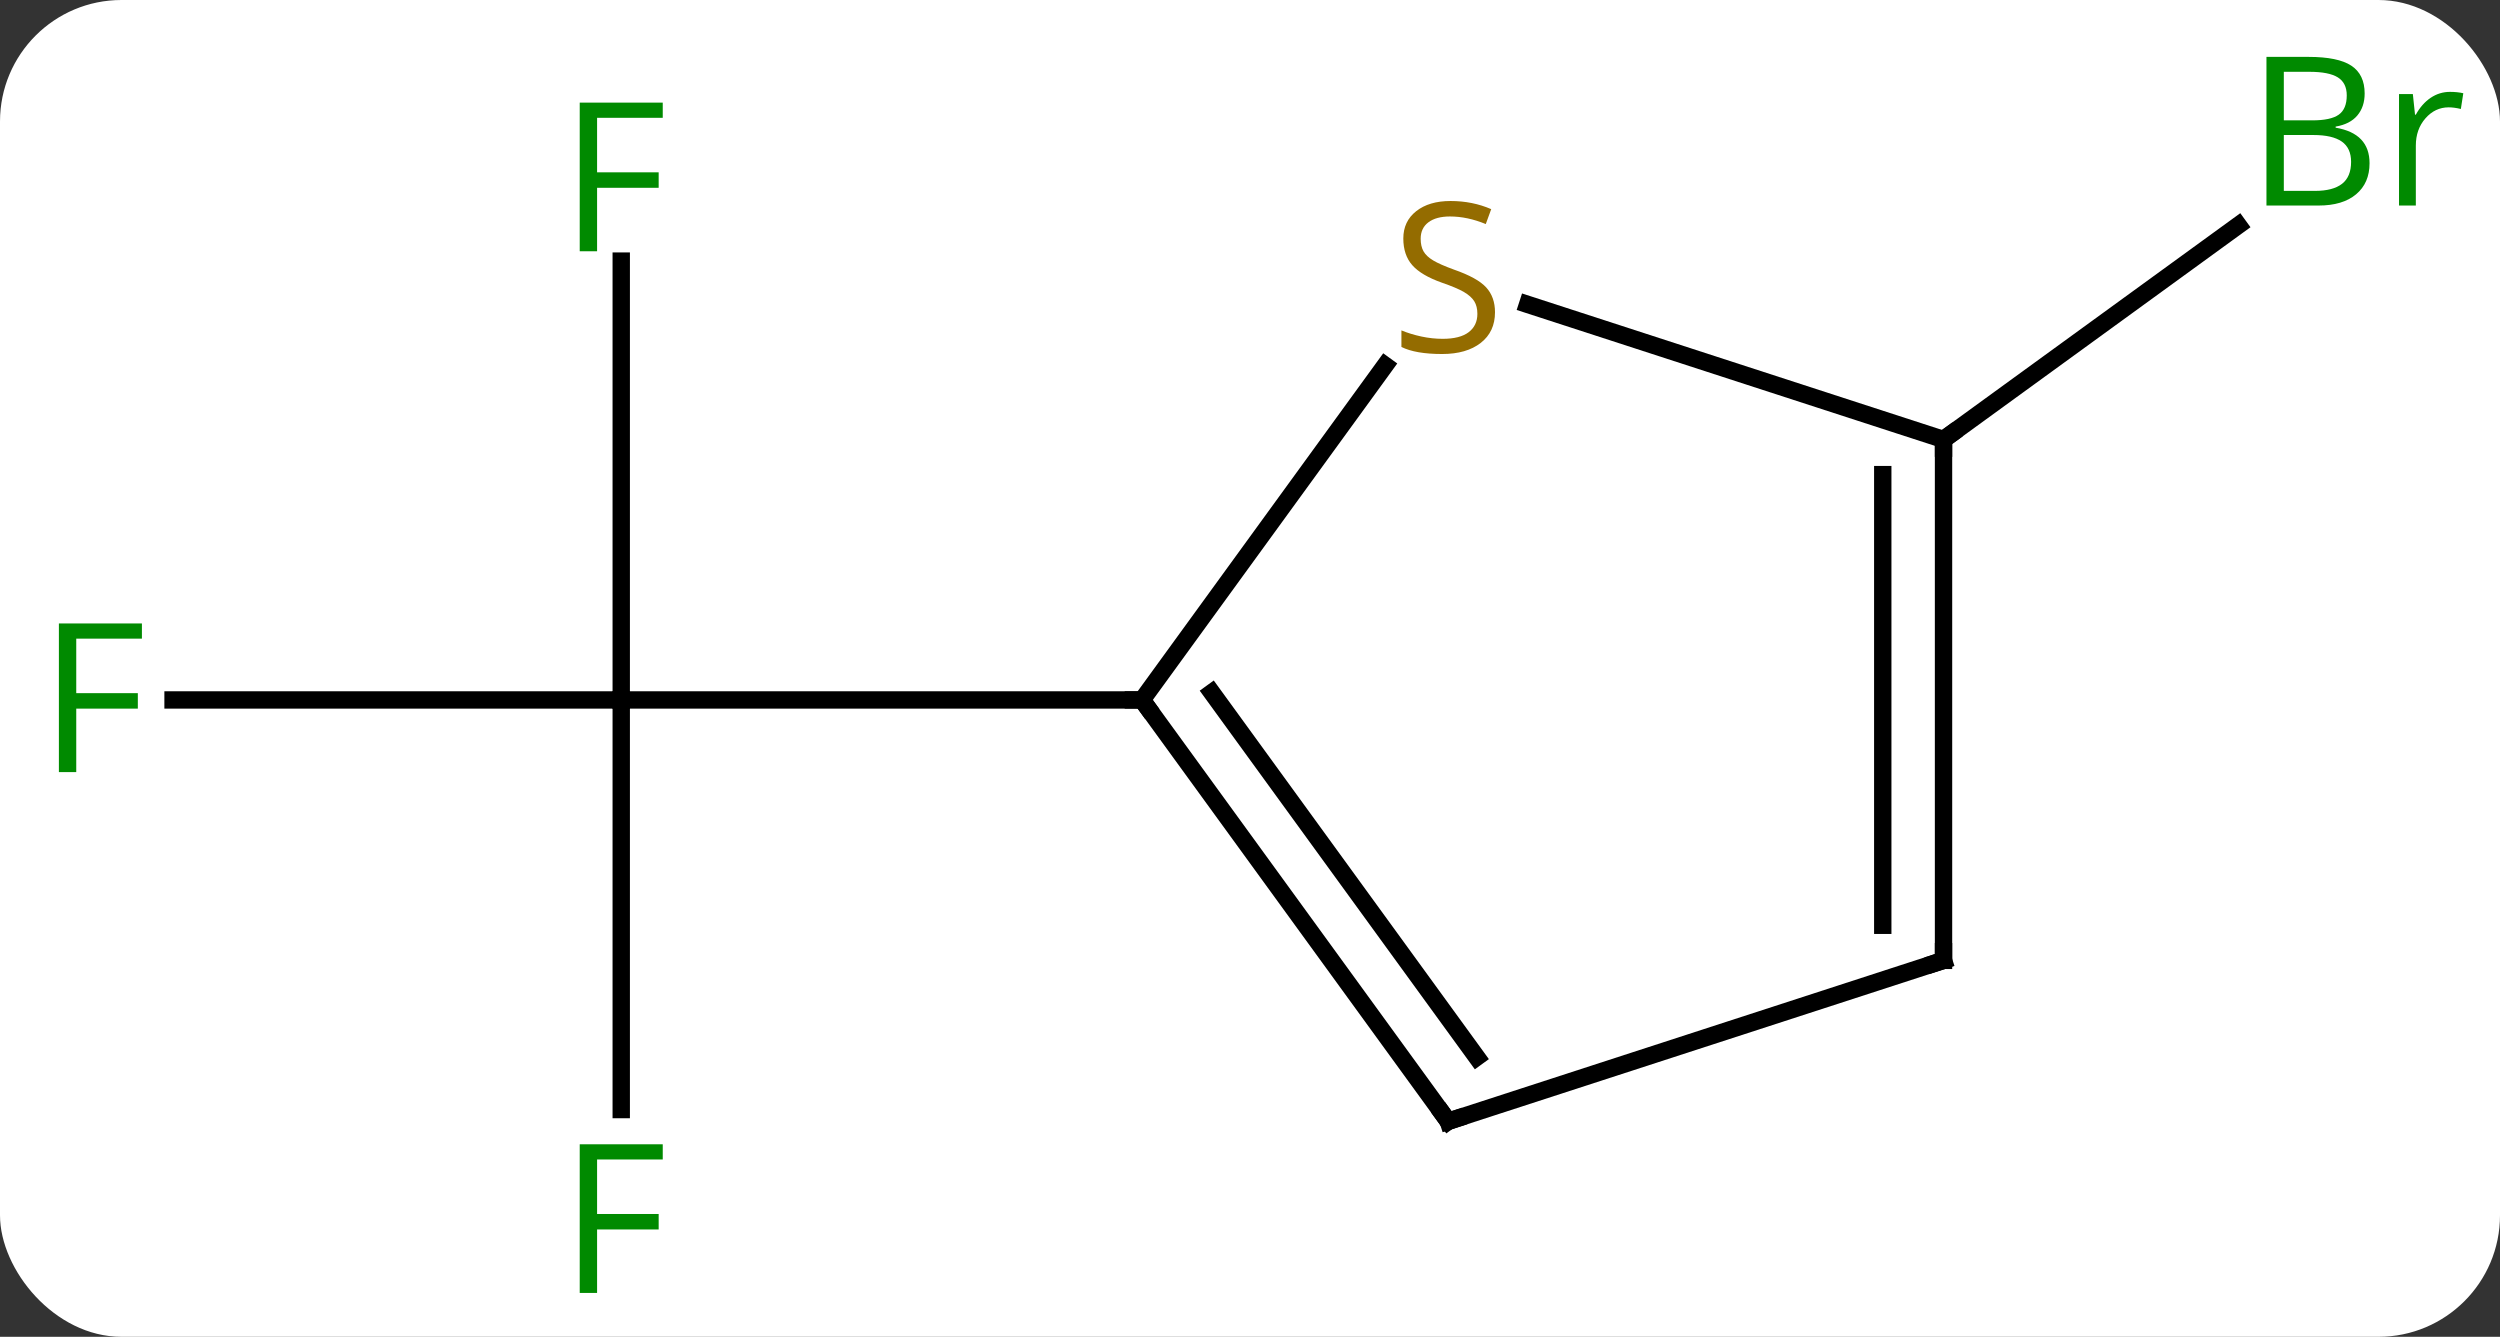 <svg width="144" viewBox="0 0 144 77" style="fill-opacity:1; color-rendering:auto; color-interpolation:auto; text-rendering:auto; stroke:black; stroke-linecap:square; stroke-miterlimit:10; shape-rendering:auto; stroke-opacity:1; fill:black; stroke-dasharray:none; font-weight:normal; stroke-width:1; font-family:'Open Sans'; font-style:normal; stroke-linejoin:miter; font-size:12; stroke-dashoffset:0; image-rendering:auto;" height="77" class="cas-substance-image" xmlns:xlink="http://www.w3.org/1999/xlink" xmlns="http://www.w3.org/2000/svg"><rect x="0" y="0" width="144" height="77" fill="#333333" stroke="none"/><svg class="cas-substance-single-component"><rect y="0" x="0" width="144" stroke="none" ry="7" rx="7" height="77" fill="white" class="cas-substance-group"/><svg y="0" x="0" width="144" viewBox="0 0 144 77" style="fill:black;" height="77" class="cas-substance-single-component-image"><svg><g><g transform="translate(71,39)" style="text-rendering:geometricPrecision; color-rendering:optimizeQuality; color-interpolation:linearRGB; stroke-linecap:butt; image-rendering:optimizeQuality;"><line y2="24.911" y1="1.317" x2="-35.217" x1="-35.217" style="fill:none;"/><line y2="1.317" y1="1.317" x2="-61.032" x1="-35.217" style="fill:none;"/><line y2="-23.96" y1="1.317" x2="-35.217" x1="-35.217" style="fill:none;"/><line y2="1.317" y1="1.317" x2="-5.217" x1="-35.217" style="fill:none;"/><line y2="-13.683" y1="-26.023" x2="40.947" x1="57.93" style="fill:none;"/><line y2="-17.953" y1="1.317" x2="8.784" x1="-5.217" style="fill:none;"/><line y2="25.587" y1="1.317" x2="12.417" x1="-5.217" style="fill:none;"/><line y2="21.895" y1="0.894" x2="14.061" x1="-1.198" style="fill:none;"/><line y2="-13.683" y1="-21.467" x2="40.947" x1="16.99" style="fill:none;"/><line y2="16.317" y1="25.587" x2="40.947" x1="12.417" style="fill:none;"/><line y2="16.317" y1="-13.683" x2="40.947" x1="40.947" style="fill:none;"/><line y2="14.296" y1="-11.662" x2="37.447" x1="37.447" style="fill:none;"/></g><g transform="translate(71,39)" style="fill:rgb(0,138,0); text-rendering:geometricPrecision; color-rendering:optimizeQuality; image-rendering:optimizeQuality; font-family:'Open Sans'; stroke:rgb(0,138,0); color-interpolation:linearRGB;"><path style="stroke:none;" d="M-36.608 35.473 L-37.608 35.473 L-37.608 26.911 L-32.826 26.911 L-32.826 27.786 L-36.608 27.786 L-36.608 30.926 L-33.061 30.926 L-33.061 31.817 L-36.608 31.817 L-36.608 35.473 Z"/><path style="stroke:none;" d="M-66.608 5.473 L-67.608 5.473 L-67.608 -3.089 L-62.826 -3.089 L-62.826 -2.214 L-66.608 -2.214 L-66.608 0.926 L-63.061 0.926 L-63.061 1.817 L-66.608 1.817 L-66.608 5.473 Z"/><path style="stroke:none;" d="M-36.608 -24.527 L-37.608 -24.527 L-37.608 -33.089 L-32.826 -33.089 L-32.826 -32.214 L-36.608 -32.214 L-36.608 -29.074 L-33.061 -29.074 L-33.061 -28.183 L-36.608 -28.183 L-36.608 -24.527 Z"/><path style="stroke:none;" d="M59.548 -35.723 L61.97 -35.723 Q63.673 -35.723 64.439 -35.215 Q65.204 -34.708 65.204 -33.614 Q65.204 -32.848 64.782 -32.348 Q64.361 -31.848 63.532 -31.708 L63.532 -31.645 Q65.486 -31.317 65.486 -29.598 Q65.486 -28.458 64.712 -27.809 Q63.939 -27.161 62.548 -27.161 L59.548 -27.161 L59.548 -35.723 ZM60.548 -32.067 L62.189 -32.067 Q63.251 -32.067 63.712 -32.395 Q64.173 -32.723 64.173 -33.505 Q64.173 -34.223 63.657 -34.544 Q63.142 -34.864 62.017 -34.864 L60.548 -34.864 L60.548 -32.067 ZM60.548 -31.223 L60.548 -28.005 L62.345 -28.005 Q63.376 -28.005 63.9 -28.411 Q64.423 -28.817 64.423 -29.676 Q64.423 -30.473 63.884 -30.848 Q63.345 -31.223 62.251 -31.223 L60.548 -31.223 ZM70.12 -33.708 Q70.542 -33.708 70.886 -33.63 L70.745 -32.723 Q70.355 -32.817 70.042 -32.817 Q69.261 -32.817 68.706 -32.184 Q68.152 -31.551 68.152 -30.614 L68.152 -27.161 L67.183 -27.161 L67.183 -33.583 L67.98 -33.583 L68.105 -32.395 L68.152 -32.395 Q68.495 -33.02 69.003 -33.364 Q69.511 -33.708 70.12 -33.708 Z"/></g><g transform="translate(71,39)" style="stroke-linecap:butt; text-rendering:geometricPrecision; color-rendering:optimizeQuality; image-rendering:optimizeQuality; font-family:'Open Sans'; color-interpolation:linearRGB; stroke-miterlimit:5;"><path style="fill:none;" d="M-4.923 1.722 L-5.217 1.317 L-5.717 1.317"/><path style="fill:rgb(148,108,0); stroke:none;" d="M15.112 -21.015 Q15.112 -19.89 14.292 -19.25 Q13.472 -18.609 12.065 -18.609 Q10.534 -18.609 9.722 -19.015 L9.722 -19.969 Q10.253 -19.75 10.87 -19.617 Q11.487 -19.484 12.097 -19.484 Q13.097 -19.484 13.597 -19.867 Q14.097 -20.25 14.097 -20.922 Q14.097 -21.359 13.917 -21.648 Q13.737 -21.937 13.323 -22.18 Q12.909 -22.422 12.05 -22.719 Q10.862 -23.14 10.347 -23.726 Q9.831 -24.312 9.831 -25.265 Q9.831 -26.25 10.573 -26.836 Q11.315 -27.422 12.55 -27.422 Q13.815 -27.422 14.894 -26.953 L14.581 -26.094 Q13.519 -26.531 12.519 -26.531 Q11.722 -26.531 11.276 -26.195 Q10.831 -25.859 10.831 -25.25 Q10.831 -24.812 10.995 -24.523 Q11.159 -24.234 11.55 -24 Q11.94 -23.765 12.753 -23.469 Q14.097 -23 14.604 -22.445 Q15.112 -21.89 15.112 -21.015 Z"/><path style="fill:none;" d="M12.123 25.183 L12.417 25.587 L12.893 25.433"/><path style="fill:none;" d="M40.947 -13.183 L40.947 -13.683 L41.352 -13.977"/><path style="fill:none;" d="M40.471 16.471 L40.947 16.317 L40.947 15.817"/></g></g></svg></svg></svg></svg>